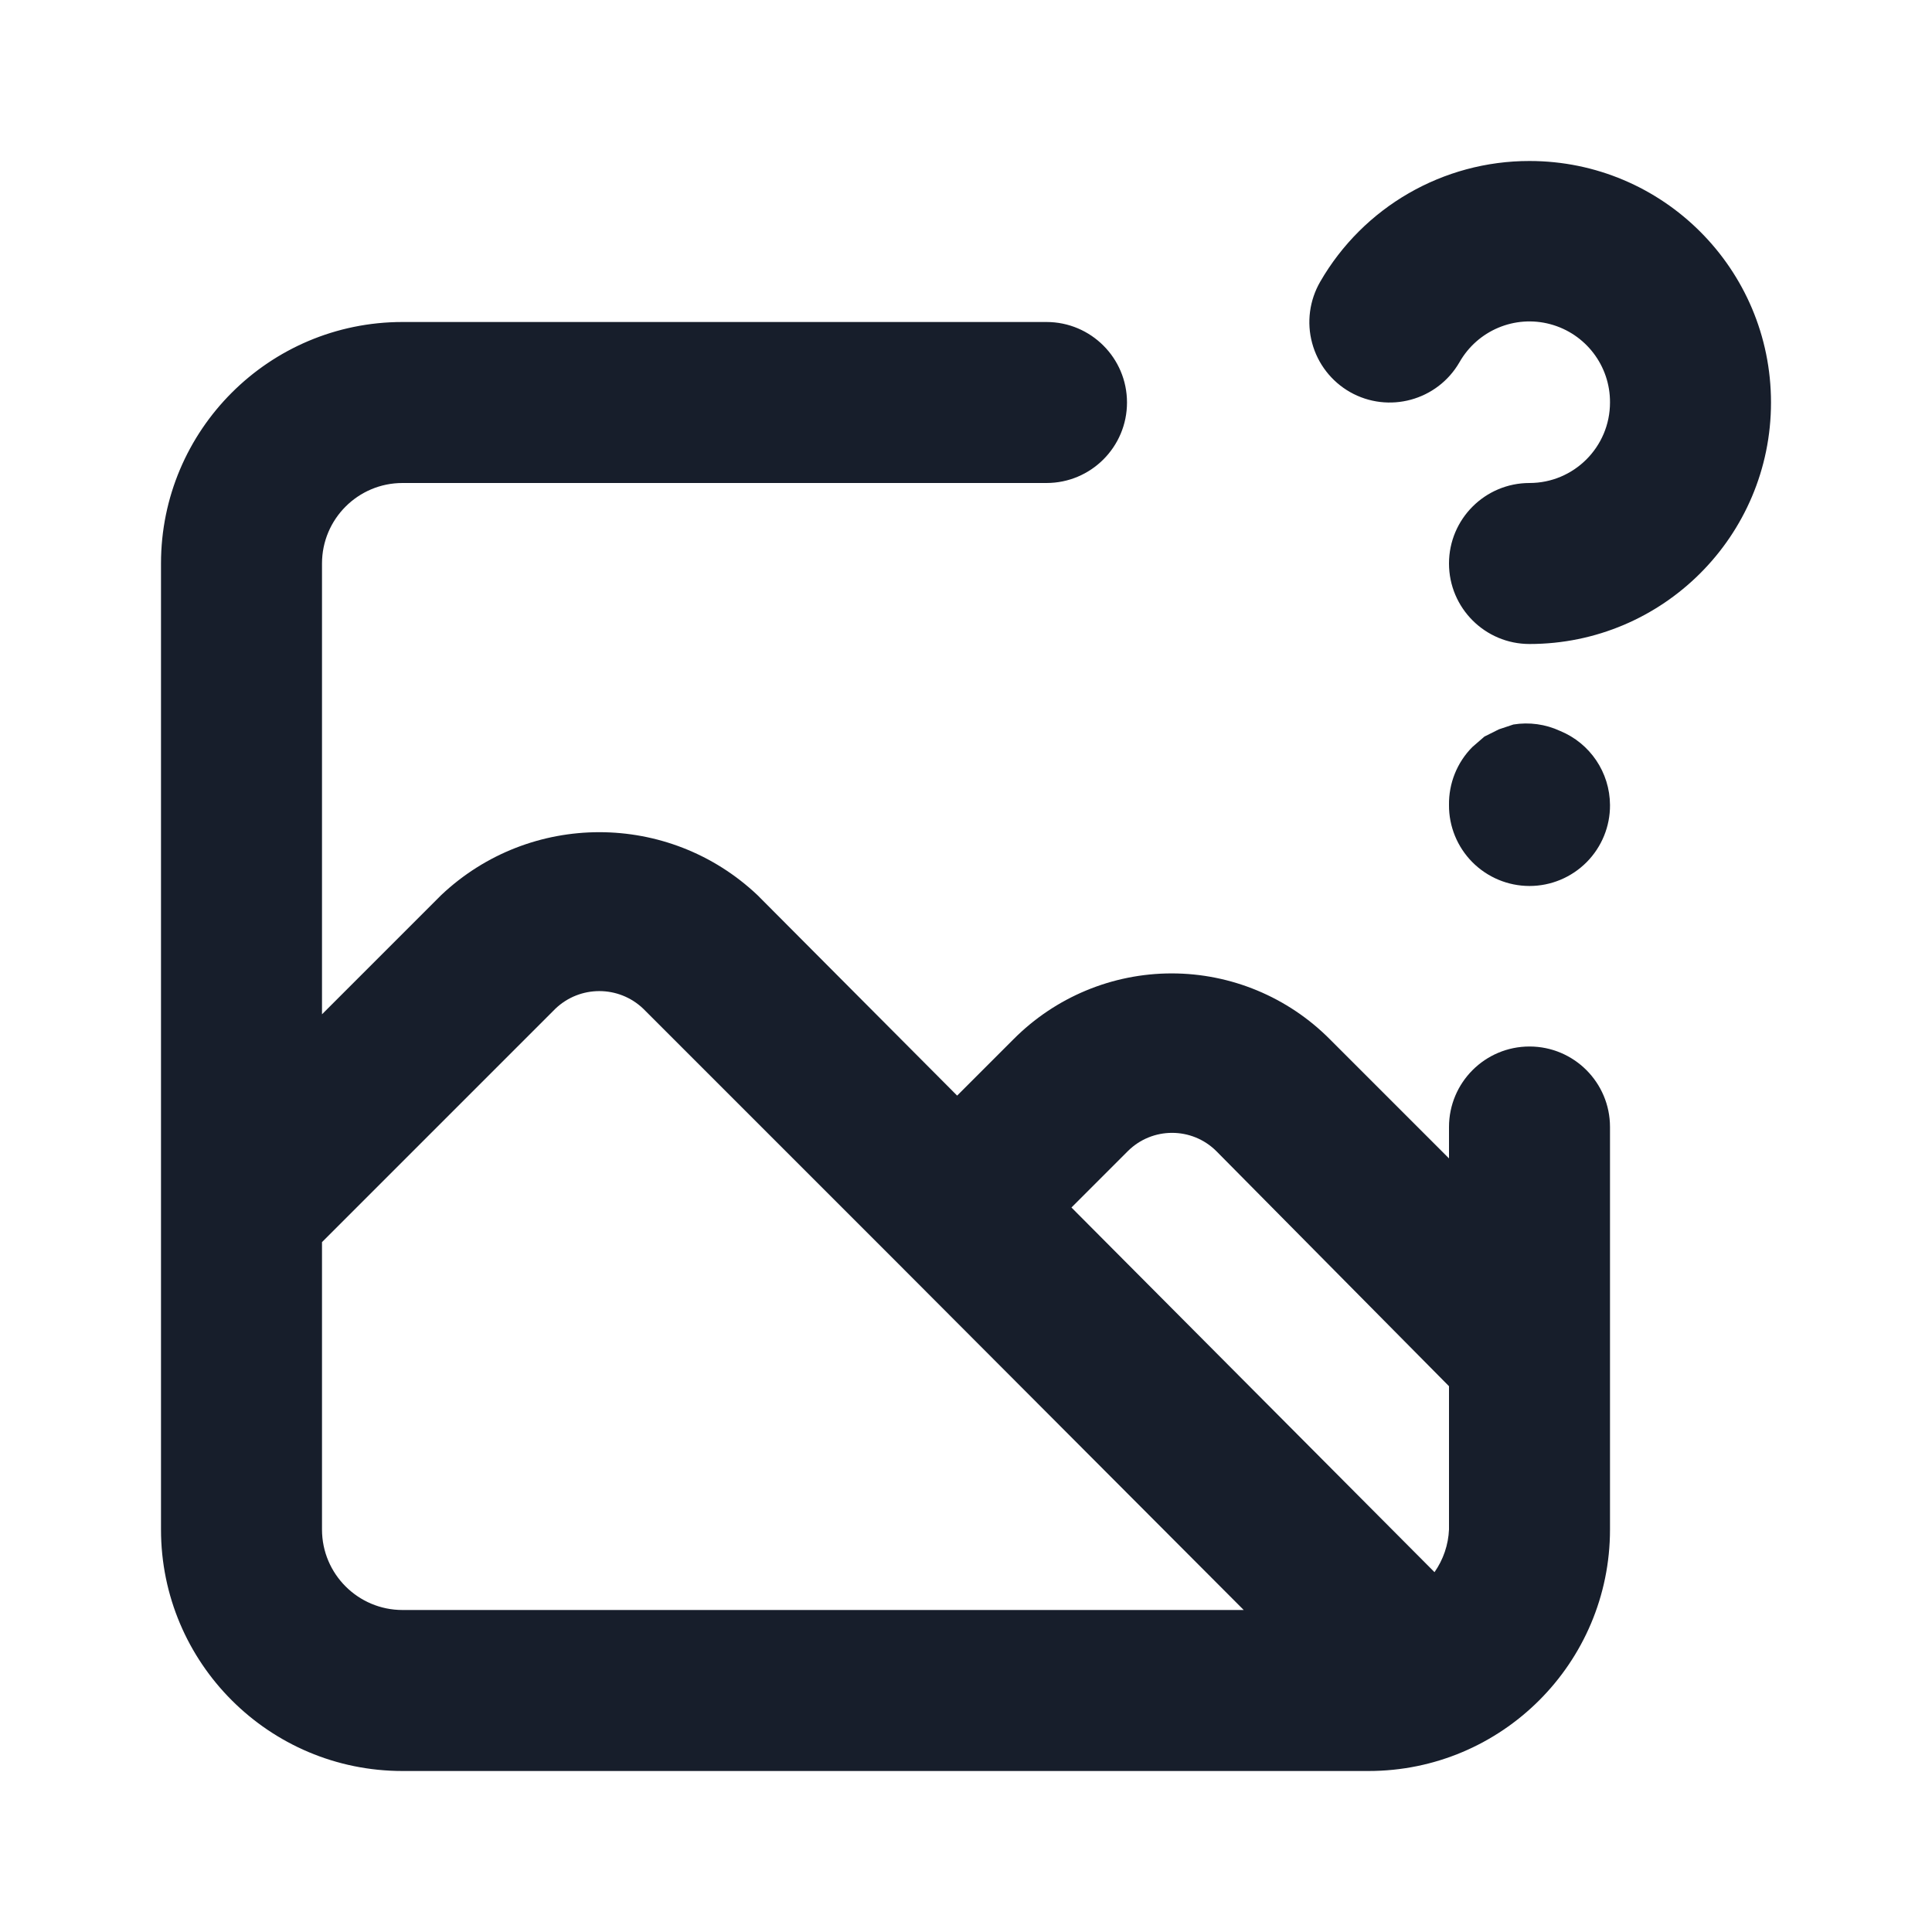 <svg width="24" height="24" viewBox="0 0 24 24" fill="none" xmlns="http://www.w3.org/2000/svg">
<path fill-rule="evenodd" clip-rule="evenodd" d="M19 13C18.448 13 18 13.448 18 14V14.39L16.52 12.91C16 12.387 15.293 12.092 14.555 12.092C13.817 12.092 13.11 12.387 12.59 12.91L11.89 13.61L9.41 11.12C8.307 10.077 6.583 10.077 5.48 11.12L4 12.6V7C4 6.448 4.448 6 5 6H13C13.552 6 14 5.552 14 5C14 4.448 13.552 4 13 4H5C3.343 4 2 5.343 2 7V19C2 20.657 3.343 22 5 22H17C18.657 22 20 20.657 20 19V14C20 13.448 19.552 13 19 13ZM5 20C4.448 20 4 19.552 4 19V15.43L6.9 12.53C7.205 12.239 7.685 12.239 7.99 12.53L11.16 15.7L15.45 20H5ZM18 19C17.992 19.19 17.929 19.374 17.82 19.53L13.31 15L14.01 14.3C14.314 13.997 14.806 13.997 15.11 14.3L18 17.22V19ZM19 2C17.927 1.999 16.936 2.571 16.4 3.5C16.267 3.73 16.23 4.005 16.3 4.262C16.369 4.519 16.539 4.738 16.77 4.87C17.248 5.141 17.855 4.976 18.13 4.5C18.355 4.104 18.818 3.909 19.258 4.027C19.698 4.145 20.003 4.545 20 5C20 5.552 19.552 6 19 6C18.448 6 18 6.448 18 7C18 7.552 18.448 8 19 8C20.657 8 22 6.657 22 5C22 3.343 20.657 2 19 2ZM19.38 9.08C19.199 8.996 18.997 8.968 18.8 9L18.62 9.06L18.44 9.15L18.29 9.28C18.1 9.471 17.996 9.731 18 10C17.998 10.266 18.103 10.521 18.29 10.71C18.478 10.899 18.733 11.006 19 11.006C19.267 11.006 19.522 10.899 19.71 10.71C19.897 10.521 20.002 10.266 20 10C19.998 9.596 19.753 9.233 19.38 9.08Z" fill="#171E2B"/>
</svg>
